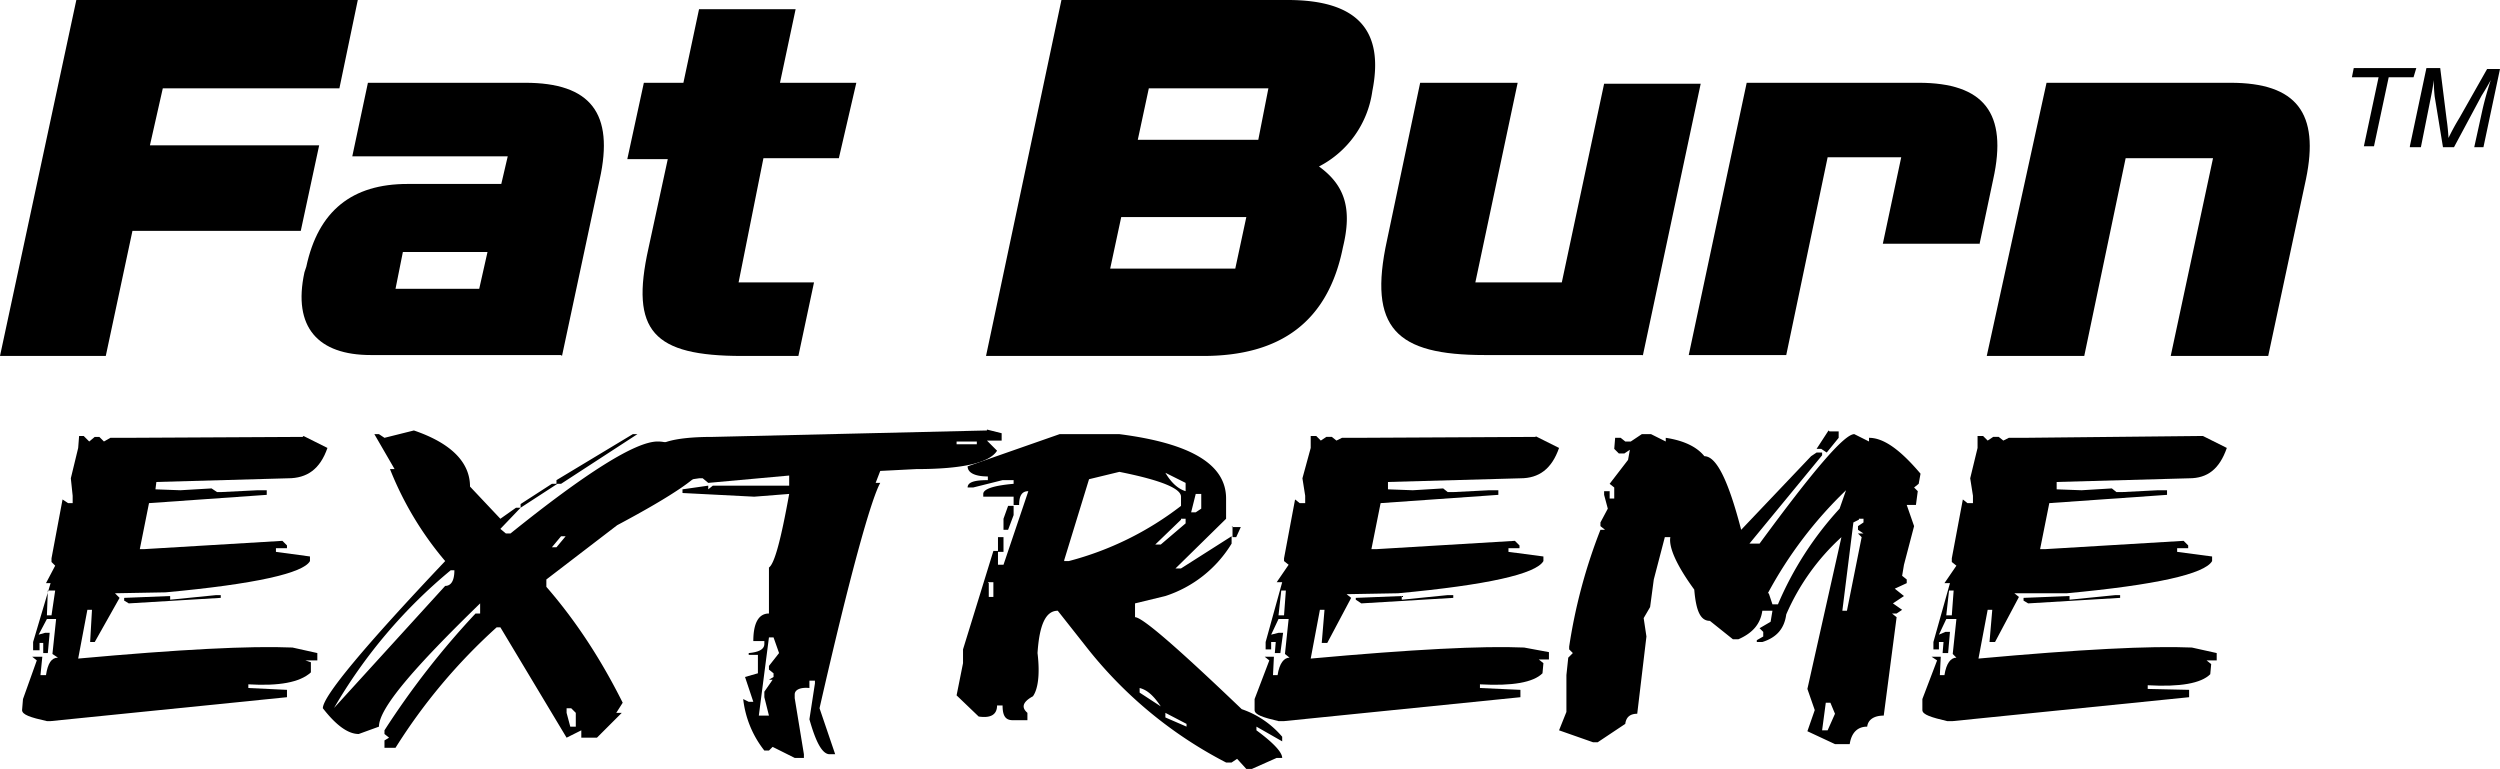 <svg xmlns="http://www.w3.org/2000/svg" width="100%" height="100%" fill-rule="evenodd" clip-rule="evenodd" image-rendering="optimizeQuality" shape-rendering="geometricPrecision" text-rendering="geometricPrecision" version="1.1" viewBox="0 0 2.718 .836" xml:space="preserve">
  <defs>
    <style type="text/css">
      .fil0{fill:#000;fill-rule:nonzero}
    </style>
  </defs>
  <g id="Camada_x0020_1">
    <g id="_1949717374224">
      <path d="M.33.474l.026.013C.348.51.334.52.313.52L.17.524.169.532l.027.001L.23.531l.006.004H.24L.28.533h.01v.005L.162.547l-.01.05h.005l.15-.009.005.005v.003H.3V.6l.037.005V.61C.33.623.278.635.18.644L.125.645.13.65.103.698H.098L.1.663H.095l-.01.053C.195.706.272.702.318.704L.345.71v.008H.332L.338.72v.011C.326.742.303.746.27.744v.004L.312.75v.008L.055.784H.051C.033.78.024.777.024.772L.025.76.04.718.035.714h.011l-.002.02H.05C.052.721.056.715.063.715L.057.711.061.673h-.01L.042.69.049.688h.005L.052.71H.047V.699H.043v.008H.036V.698L.055.634H.05L.06.615.056.611V.607L.068.543l.006.004h.005V.539L.077.52.085.487.086.474h.005L.097.48.103.475h.005L.113.48.12.476h.017L.329.475zM.052.642L.051.669h.005L.06.642H.053zm.182.005h.006L.24.65l-.1.006L.135.653V.65l.05-.002v.004l.05-.005z" class="fil0"/>
      <path id="1" d="M.45.468c.041.014.061.035.061.061l.033.035.017-.012h.005L.544.575.55.58h.005c.082-.066.136-.1.16-.1.014 0 .024.007.033.02C.76.499.765.5.765.506c0 .01-.032.032-.094.065L.594.63v.008c.033.038.06.08.083.126L.67.775h.006L.649.802H.632V.794L.616.802.544.682H.54a.62.62 0 0 0-.11.131H.418V.805L.423.802.418.798V.794A.894.894 0 0 1 .517.667h.005V.656C.45.726.412.77.412.79L.39.798C.378.798.365.788.351.77.351.757.396.703.484.61a.358.358 0 0 1-.06-.1h.005L.407.472h.005l.006.004L.45.468zm.237.004h.006L.61.526H.605V.522l.083-.05zM.6.526h.006L.566.552V.548L.6.526zM.61.583L.6.595h.005l.01-.012H.61zM.362.771L.484.637C.49.637.494.632.494.62H.49a.557.557 0 0 0-.127.15zm.254 0v.004L.62.79h.006V.775L.621.77H.616z" class="fil0"/>
      <path id="2" d="M1.073.467l.016.004v.008h-.016l.011.011c-.008.013-.037.02-.088.02L.957.512.952.525h.005C.947.543.924.625.891.77l.017.05H.902C.894.82.887.807.88.782L.886.743V.74H.88v.008C.87.747.864.75.864.755v.004l.01.061v.004h-.01L.84.812.836.816H.831A.11.11 0 0 1 .808.76l.006.003h.005L.81.736.824.732v-.02H.814V.71C.825.709.831.706.831.7V.697H.819c0-.02.006-.03.017-.03v-.05C.842.613.849.587.858.537L.82.54.742.536V.532L.77.528v.004L.775.528h.083V.517L.77.525.764.52H.76L.726.525.709.517l.006-.02L.709.495c0-.013.022-.02.066-.02l.298-.007zM1.04.48v.003h.022V.48H1.04zM.836.693L.825.778h.011L.831.758V.752L.84.739H.836L.841.736V.732L.836.728V.724L.847.71.841.693H.836z" class="fil0"/>
      <path id="3" d="M1.151.472h.066c.078.01.116.033.116.07v.022l-.055.054h.006l.055-.035v.008a.132.132 0 0 1-.072.057l-.033.008v.015c.008 0 .047.034.116.1a.1.1 0 0 1 .044.03v.005L1.366.79v.004c.019.014.028.024.028.03h-.006l-.027.012h-.006l-.01-.011-.006.004h-.006A.463.463 0 0 1 1.18.702L1.15.664c-.013 0-.02.015-.022.046.003.025 0 .04-.005.047-.011.006-.013.012-.006.018v.008h-.016c-.008 0-.011-.005-.011-.016h-.006c0 .01-.007.014-.02.012L1.04.756l.007-.035V.706L1.08.599h.005v.015h.006l.027-.08c-.007 0-.01.005-.01.015h-.006V.54h-.033V.537c0-.005.01-.009.033-.011V.522H1.09L1.058.53h-.006c0-.006.008-.008.022-.008V.518c-.014 0-.022-.004-.022-.011l.1-.035zm.006.138h.005A.34.34 0 0 0 1.284.55V.54c0-.009-.022-.018-.067-.027l-.033.008-.027.088zm.11-.096c.007.012.015.018.022.02V.525L1.267.514zM1.3.537l-.005.02H1.3l.006-.004V.537H1.3zM1.096.55h.006V.56l-.006.016h-.005V.564L1.096.55zm.188.015l-.028.027h.006l.027-.023V.564h-.005zm.055.008h.01l-.005.011H1.34V.572zm-.254.011h.006V.6h-.006V.583zm-.01.05v.015h.005V.633h-.006zm.164.115v.004l.023.015C1.254.756 1.247.75 1.239.748zm.028.027v.004L1.29.79V.787L1.267.775z" class="fil0"/>
      <path id="4" d="M1.669.474l.026.013C1.687.51 1.673.52 1.653.52l-.144.004v.008l.027.001.033-.002.005.004h.006l.039-.002h.01v.005l-.128.009-.01.05h.006l.15-.009.005.005v.003H1.64V.6l.038.005V.61c-.008.014-.061.026-.158.035l-.056.001.005.004-.026.049h-.006L1.44.663h-.005l-.01.053c.11-.01.187-.014.232-.012l.027.005v.008h-.011l.005.004-.001.011c-.01.01-.033.014-.068.012v.004l.044.002v.008l-.257.026H1.39C1.373.78 1.364.777 1.364.772V.76L1.38.718 1.375.714h.01l-.001.02h.005c.002-.013.007-.019.013-.019L1.397.711l.004-.038H1.39L1.382.69 1.39.688h.005L1.392.71h-.006l.001-.012h-.005v.008h-.006V.698l.018-.065h-.006l.013-.019-.005-.004V.607l.012-.064.005.004h.006V.539L1.416.52l.009-.033V.474h.006l.005.005.006-.004h.006l.005.004.006-.003h.016L1.67.475zm-.276.168L1.39.669h.006l.002-.027h-.005zm.182.005h.005V.65l-.1.006-.006-.004V.65l.05-.002v.004l.05-.005z" class="fil0"/>
      <path id="5" d="M1.989.469h.01v.007l-.013.016L1.98.488h-.005l.013-.02zm-.204.003h.01l.016.008V.476c.02.003.034.01.042.02.013 0 .026.026.04.08l.076-.08.006-.004h.006v.003l-.079.096h.011c.058-.079.092-.119.103-.119l.016.008V.476c.016 0 .034.013.056.039l-.002.011-.005.004.004.004-.002.015h-.01l.008.023-.011.042-.002.012.005.004v.004L2.06.64l.01.008-.012.008.01.007-.006.004h-.005l.005.004-.014.107c-.01 0-.017.004-.018.012-.01 0-.017.006-.019.019h-.016L1.965.795l.008-.023-.008-.023.037-.165a.245.245 0 0 0-.06.084c-.002.015-.01.025-.026.03H1.91V.696l.007-.004V.687L1.913.683l.012-.007.002-.012h-.011c-.002.014-.01.024-.026.031h-.006l-.025-.02c-.01 0-.015-.01-.017-.034-.019-.026-.028-.046-.026-.057h-.006L1.798.63l-.004.03-.007.012.003.02-.01.084c-.007 0-.012.003-.013.011l-.03.02h-.005L1.695.794l.008-.02V.734l.002-.019L1.71.71 1.706.706V.703A.586.586 0 0 1 1.74.576h.005L1.74.572V.568l.008-.015-.004-.015V.534h.006v.008h.005L1.755.53 1.75.526 1.77.5l.002-.011-.006.004H1.76L1.755.488l.001-.012h.006l.005.004h.006l.012-.008zm.138.173l.004.012h.006A.364.364 0 0 1 2 .553l.007-.02a.45.45 0 0 0-.085.112zm.098-.08l-.006.003-.012.096h.005l.016-.08L2.02.58h.006L2.02.576V.572l.006-.004V.564h-.005zm-.036.199l-.004.03h.006l.008-.018L1.99.764h-.005z" class="fil0"/>
      <path id="6" d="M2.395.474l.026.013C2.413.51 2.4.52 2.38.52l-.144.004v.008l.027.001.033-.002.005.004h.006l.039-.002h.01v.005l-.128.009-.01.05h.006l.15-.009.005.005v.003h-.012V.6l.038.005V.61c-.008.014-.061.026-.158.035L2.19.645l.005.004-.026.049h-.006l.003-.035h-.005l-.01.053c.11-.01.187-.014.232-.012L2.41.71v.008h-.011l.005.004-.001.011c-.01.01-.033.014-.068.012v.004L2.38.75v.008l-.257.026h-.006C2.1.78 2.09.777 2.09.772V.76l.016-.042L2.1.714h.01l-.001.02h.005c.002-.013.007-.019.013-.019L2.123.711l.004-.038h-.011L2.108.69l.007-.003h.005L2.118.71h-.006l.001-.012h-.005v.008h-.006V.698L2.12.634h-.006l.013-.019-.005-.004V.607l.012-.064.005.004h.006V.539L2.142.52 2.15.487V.474h.006l.005.005.006-.004h.006l.005.004.006-.003H2.2l.194-.002zm-.276.168l-.003.027h.006l.002-.027H2.12zM2.3.647h.005V.65l-.1.006L2.2.653V.65l.05-.002v.004L2.3.647z" class="fil0"/>
      <path d="M.369.096L.389 0H.083L0 .387h.115L.144.251h.183l.02-.093H.163L.177.096z" class="fil0"/>
      <path id="1" d="M.611.387L.652.195C.668.123.642.09.571.09H.4L.383.17h.169l-.007.03H.443C.383.2.346.229.333.29L.331.296c-.013.06.015.09.072.09H.61zM.521.314H.43l.008-.04H.53l-.009.04z" class="fil0"/>
      <path id="2" d="M.868.387l.017-.08H.803L.83.172h.082L.931.09H.848L.865.01H.76L.743.09H.7L.682.173h.044L.705.27C.685.36.71.387.807.387h.06z" class="fil0"/>
      <path id="3" d="M1.46.269c.01-.041.003-.067-.026-.088a.109.109 0 0 0 .058-.082C1.505.034 1.477 0 1.4 0h-.246l-.082.387h.236c.085 0 .136-.038.152-.118zM1.368.152h-.131l.012-.056h.13l-.011.056zm-.025.14h-.136l.012-.056h.136l-.012.056z" class="fil0"/>
      <path id="4" d="M1.786.387l.063-.296h-.105l-.046.216h-.094L1.65.09h-.106l-.036.171c-.021.096.01.125.106.125h.172z" class="fil0"/>
      <path id="5" d="M2.152.266l.015-.071C2.183.123 2.157.09 2.086.09h-.187l-.063.296h.106l.045-.215h.08l-.02.094h.105z" class="fil0"/>
      <path id="6" d="M2.466.387l.041-.192C2.522.123 2.497.09 2.425.09h-.2L2.16.387h.106l.045-.215h.095L2.36.387h.105z" class="fil0"/>
      <path d="M2.57.159l.016-.075h-.029l.002-.01h.068l-.003.01h-.027l-.016.075z" class="fil0"/>
      <path id="1" d="M2.62.159l.018-.085h.015L2.66.13a.221.221 0 0 1 .002.02.242.242 0 0 1 .012-.022l.03-.053h.014L2.7.16H2.69l.009-.041a.349.349 0 0 1 .009-.032.313.313 0 0 1-.01.017l-.03.056h-.012L2.647.105a.172.172 0 0 1-.001-.018.234.234 0 0 1-.003.018L2.632.16H2.62z" class="fil0"/>
    </g>
  </g>
</svg>
